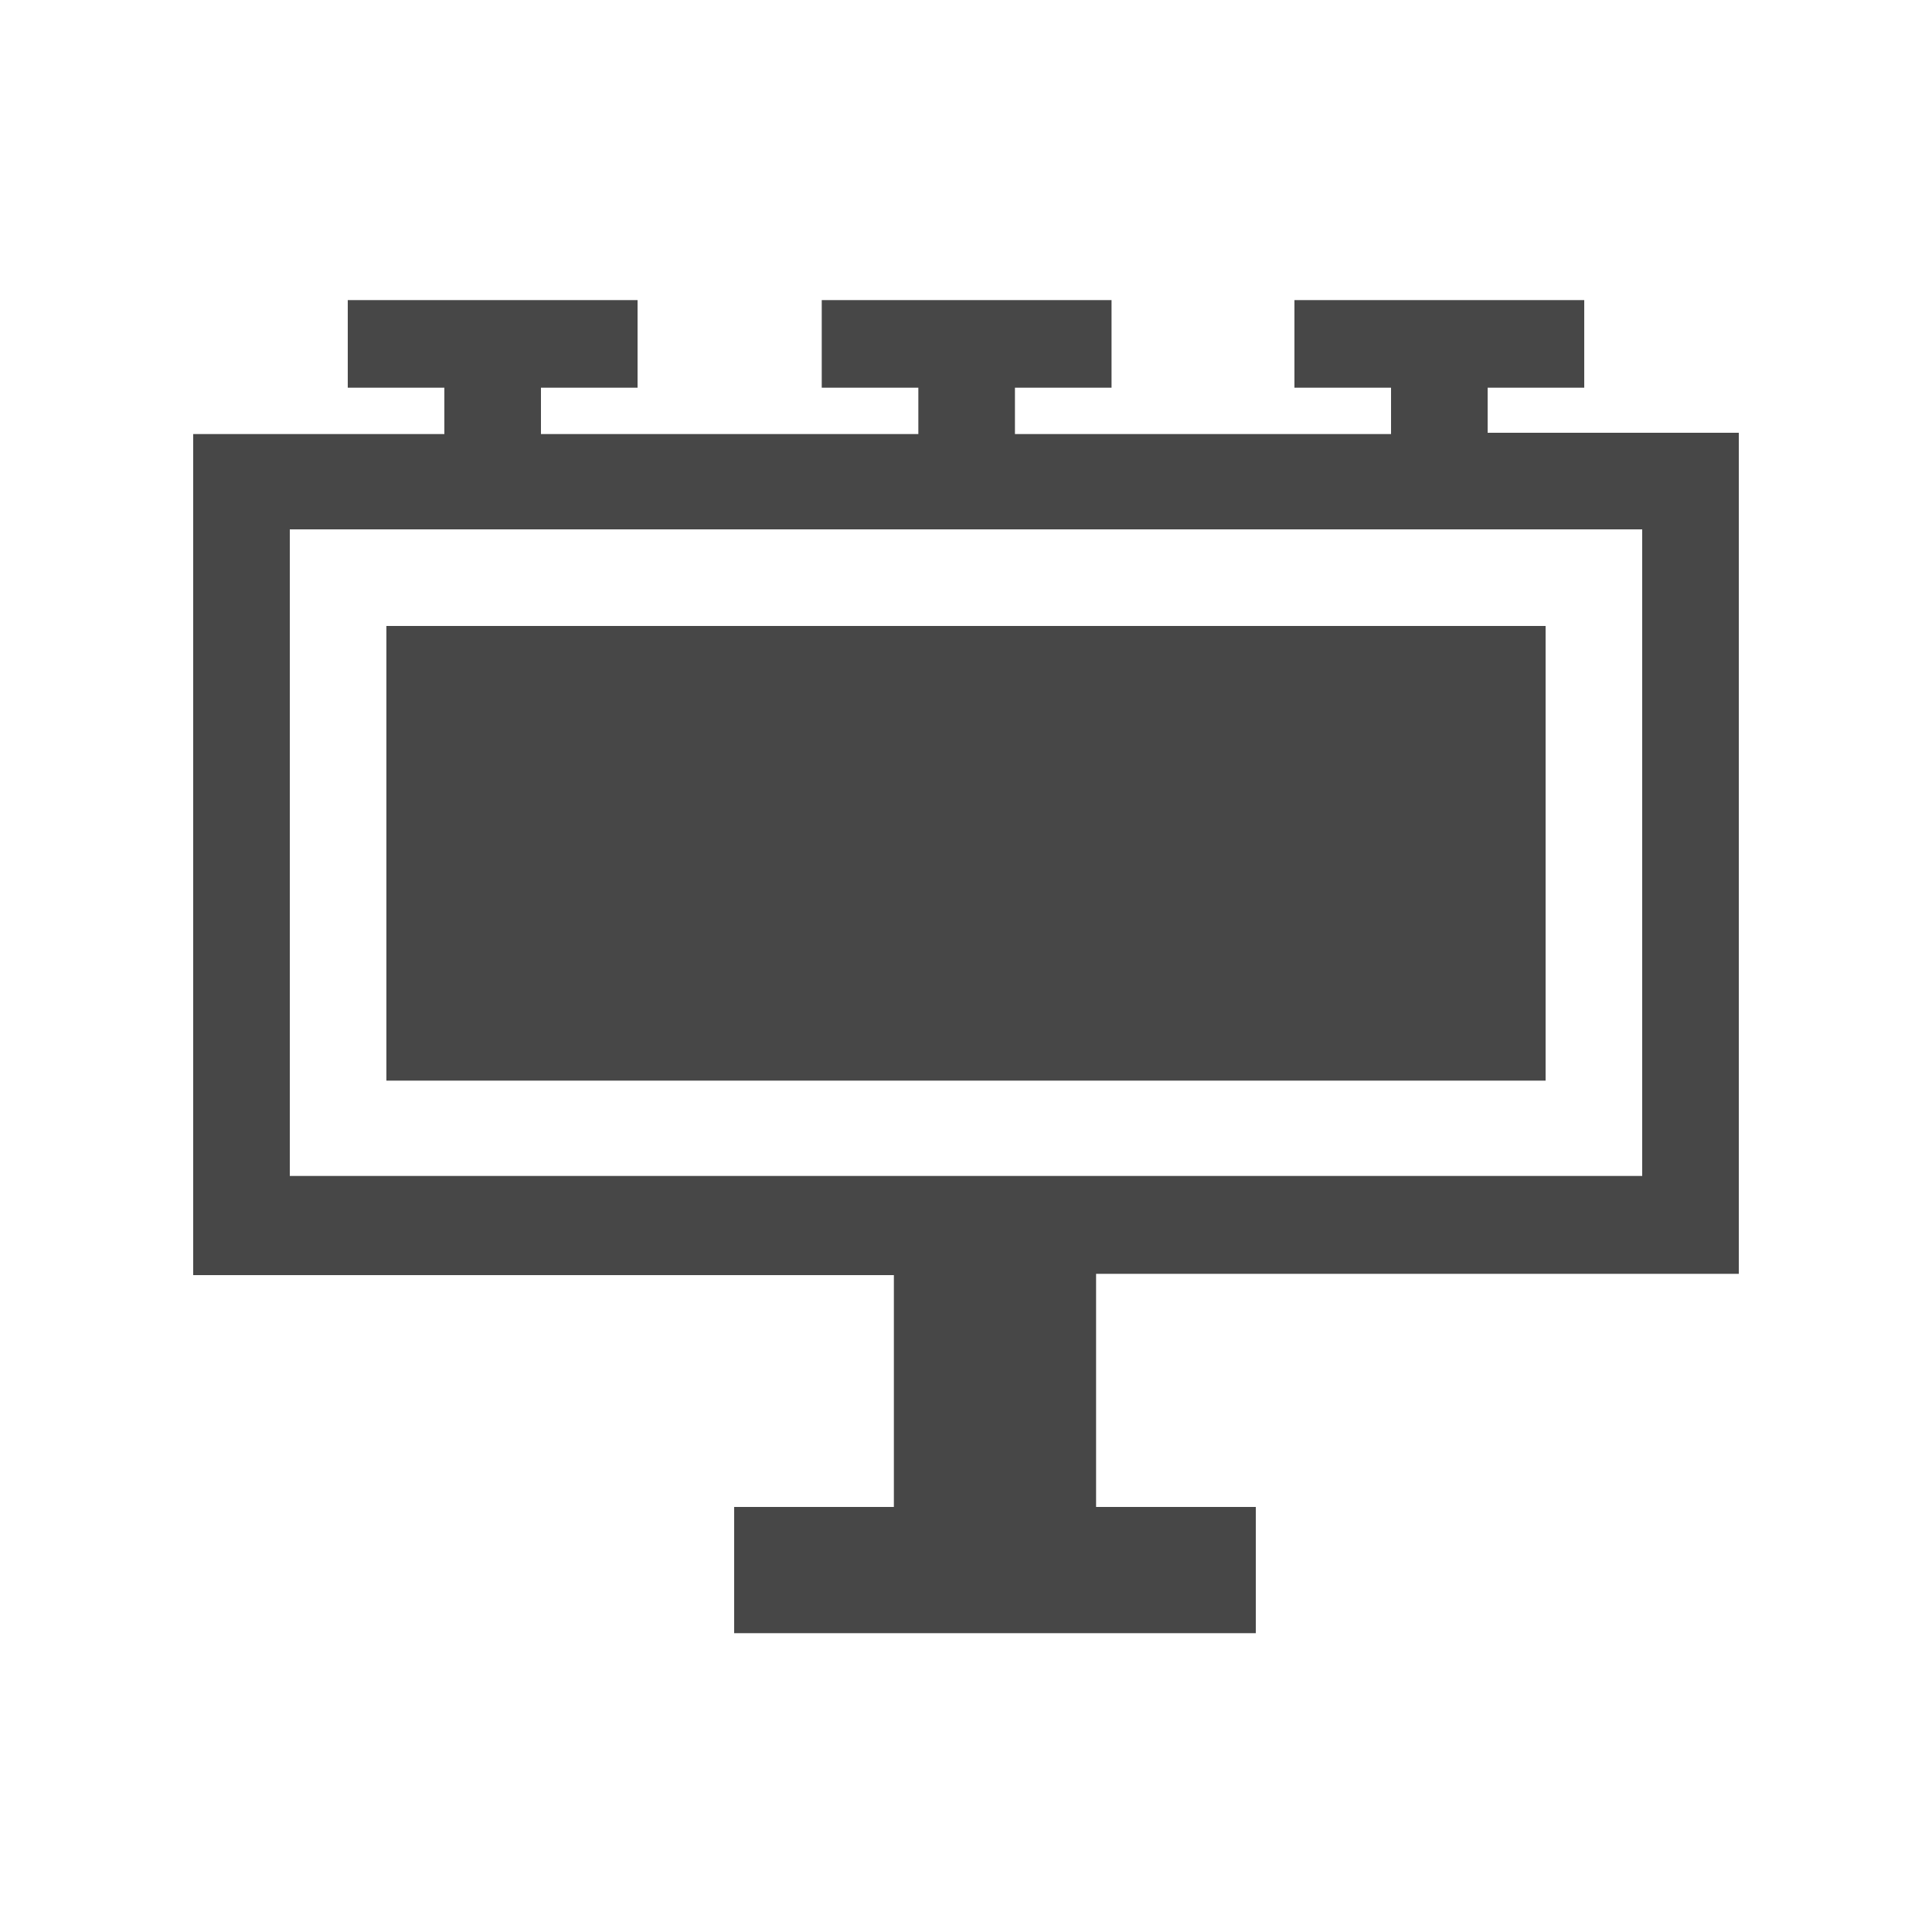 <?xml version="1.0" encoding="utf-8"?>
<!-- Generator: Adobe Illustrator 24.0.2, SVG Export Plug-In . SVG Version: 6.00 Build 0)  -->
<svg version="1.1" id="Capa_1" xmlns="http://www.w3.org/2000/svg" xmlns:xlink="http://www.w3.org/1999/xlink" x="0px" y="0px"
	 viewBox="0 0 150 150" style="enable-background:new 0 0 150 150;" xml:space="preserve">
<style type="text/css">
	.st0{fill-rule:evenodd;clip-rule:evenodd;fill:#474747;transition: 0.6s;}
	.active{fill: #fff;}
</style>
<g>
	<path id="este" class="st0" d="M127.5,41.1v50.2c-33.8,0-64.5,0-105,0V41.1H127.5z M30,83.9h90V48.6H30V83.9z M115.5,30.1h7.5
		c0-1.5,0-7.2,0-6.8h-22.5c0,0.4,0,7.2,0,6.8h7.5v3.6H78.8v-3.6h7.5c0-1.5,0-7.2,0-6.8H63.8c0,0.4,0,7.2,0,6.8h7.5v3.6H42v-3.6h7.5
		c0-1.5,0-7.2,0-6.8H27c0,0.4,0,7.2,0,6.8h7.5v3.6H15V99h54.4v18H57v9.8h40.5V117H85.1V98.9H135V33.6h-19.5V30.1z"/>
</g>
</svg>
